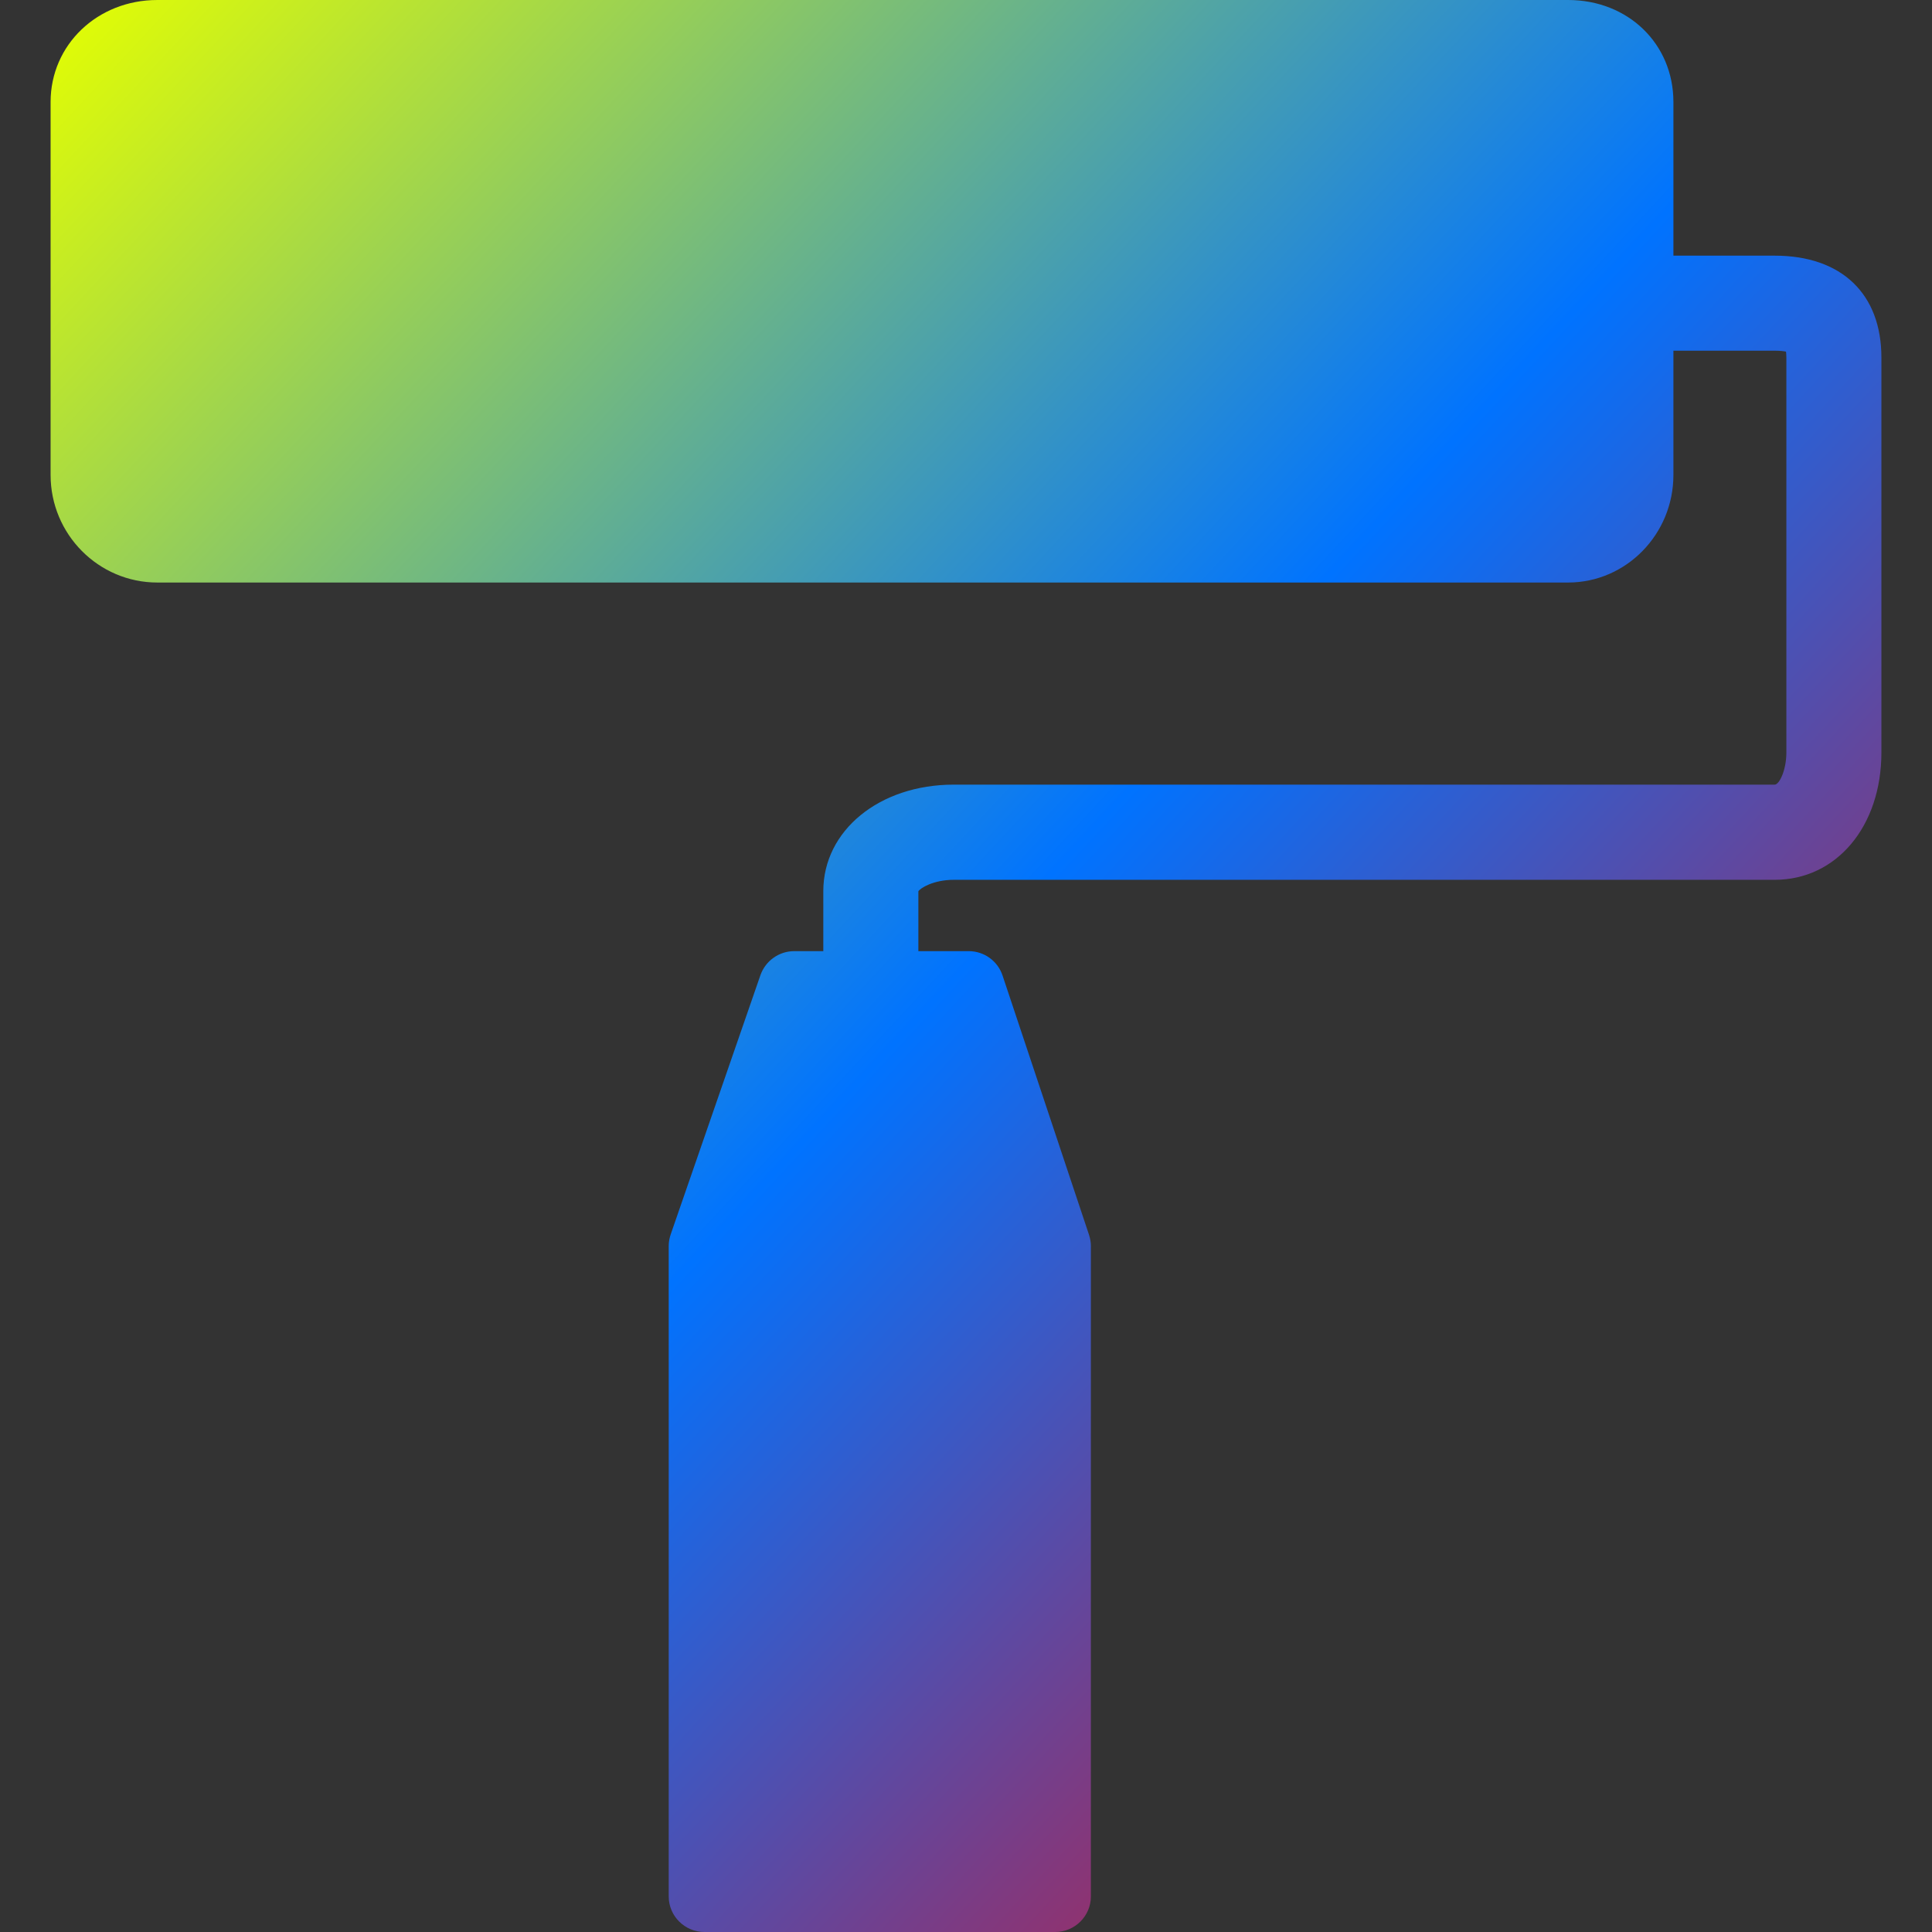<svg xmlns="http://www.w3.org/2000/svg" xmlns:xlink="http://www.w3.org/1999/xlink" width="64" height="64" viewBox="0 0 64 64" version="1.1"><rect x="0" y="0" width="64" height="64" fill="#333333" stroke="none"/><defs><linearGradient id="linear0" x1="0%" x2="100%" y1="0%" y2="100%"><stop offset="0%" style="stop-color:#e5ff00; stop-opacity:1"/><stop offset="50%" style="stop-color:#0073ff; stop-opacity:1"/><stop offset="100%" style="stop-color:#ff0000; stop-opacity:1"/></linearGradient></defs>
<g id="surface1">
<path style=" stroke:none;fill-rule:nonzero;fill:url(#linear0);" d="M 58.789 8.469 L 55.434 8.469 L 55.434 3.379 C 55.434 1.453 53.934 0 51.945 0 L 5.211 0 C 3.227 0 1.676 1.484 1.676 3.379 L 1.676 15.734 C 1.676 17.699 3.262 19.297 5.211 19.297 L 51.945 19.297 C 53.867 19.297 55.434 17.699 55.434 15.734 L 55.434 11.617 L 58.789 11.617 C 58.973 11.617 59.09 11.633 59.164 11.648 C 59.168 11.695 59.176 11.762 59.176 11.855 L 59.176 24.926 C 59.176 25.516 58.941 25.992 58.789 25.992 L 31.594 25.992 C 29.129 25.992 27.273 27.512 27.273 29.52 L 27.273 31.508 L 26.309 31.508 C 25.805 31.508 25.359 31.828 25.191 32.301 L 22.219 40.887 C 22.176 41.012 22.152 41.145 22.152 41.273 L 22.152 62.82 C 22.152 63.473 22.684 64 23.336 64 L 34.953 64 C 35.605 64 36.137 63.473 36.137 62.82 L 36.137 41.273 C 36.137 41.148 36.113 41.023 36.074 40.902 L 33.211 32.316 C 33.051 31.832 32.598 31.508 32.09 31.508 L 30.422 31.508 L 30.422 29.527 C 30.477 29.422 30.922 29.145 31.594 29.145 L 58.789 29.145 C 60.84 29.145 62.324 27.371 62.324 24.926 L 62.324 11.855 C 62.328 9.734 61.004 8.469 58.789 8.469 Z M 58.789 8.469 "/>
</g>
</svg>
